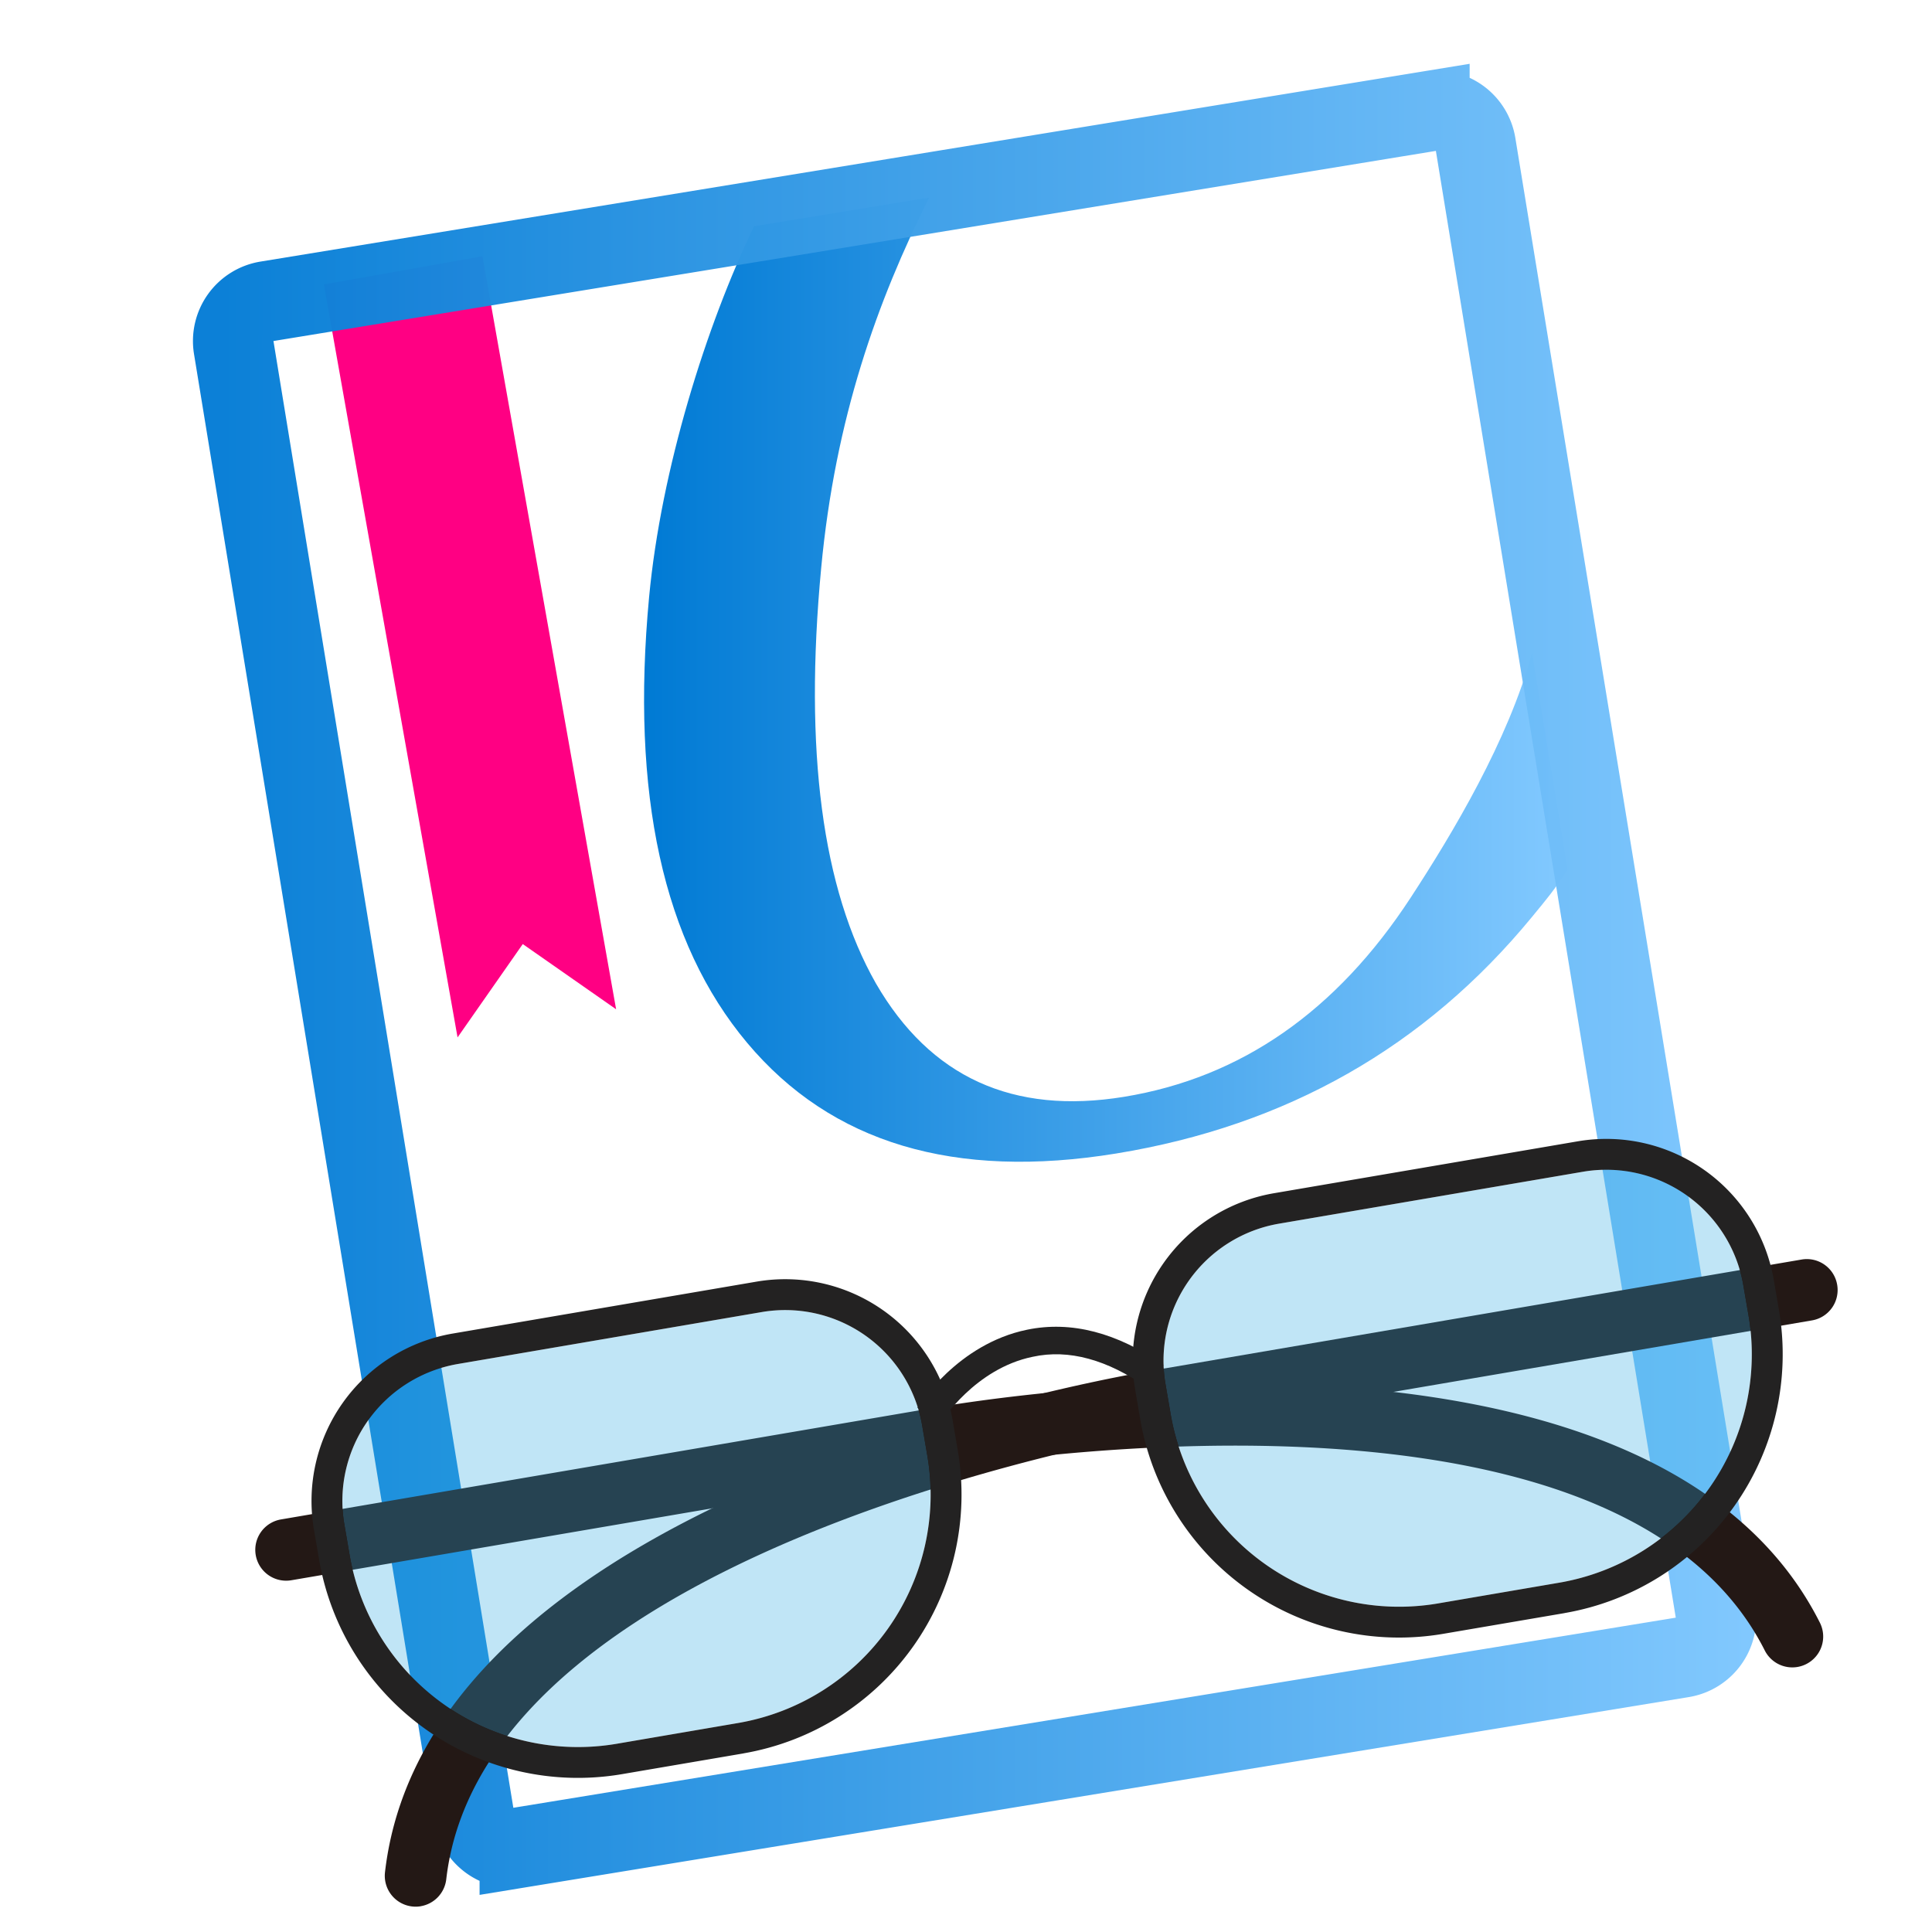 <svg xmlns="http://www.w3.org/2000/svg" xmlns:xlink="http://www.w3.org/1999/xlink" width="48" height="48" version="1.0"><defs><linearGradient x1="124" y1="518.86" gradientTransform="rotate(90 326.18 206.18)" x2="179" gradientUnits="userSpaceOnUse" y2="518.86" id="b"><stop offset="0" stop-color="#077ed6"/><stop offset="1" stop-color="#82c9ff"/></linearGradient><linearGradient x1="124" y1="518.86" gradientTransform="rotate(90 326.18 206.18)" x2="179" gradientUnits="userSpaceOnUse" y2="518.86" id="a"><stop offset="0" stop-color="#007ad4"/><stop offset="1" stop-color="#82c9ff"/></linearGradient><linearGradient xlink:href="#a" id="c" x1="12.452" y1="18.234" x2="38.692" y2="18.234" gradientUnits="userSpaceOnUse" gradientTransform="translate(5.113 .943) scale(.874)"/><linearGradient xlink:href="#b" id="d" gradientUnits="userSpaceOnUse" x1="4.794" y1="24.331" x2="43.634" y2="24.331" gradientTransform="translate(.878 1.006)"/></defs><path d="M11.986 6.367l-3.939.7 3.321 18.707 1.62-2.319 2.319 1.62z" fill="#ff0083" fill-rule="evenodd"/><g stroke="#232222" stroke-width="2" stroke-linecap="square" stroke-opacity="0"><path d="M23.085 4.909l-4.35.712c-1.191 2.47-2.31 6.04-2.608 9.21-.46 4.896.345 8.586 2.436 11.078 2.092 2.493 5.152 3.405 9.172 2.749 4.225-.691 7.667-2.643 10.323-5.872.406-.494.532-.64.887-1.176l-.881-5.39c-.594 2.18-1.974 4.486-3.017 6.083-1.847 2.827-4.216 4.472-7.12 4.947-2.76.451-4.816-.486-6.165-2.817-1.335-2.346-1.788-5.783-1.36-10.32.35-3.724 1.393-6.629 2.683-9.204z" fill="url(#c)" stroke="none"/><path d="M41.796 41.177l-28.881 4.724a1 1 0 0 1-1.148-.825L5.807 8.634a1 1 0 0 1 .825-1.148l28.881-4.724a1 1 0 0 1 1.148.825l5.96 36.441a1 1 0 0 1-.825 1.149z" opacity=".98" fill="none" stroke="url(#d)" stroke-opacity="1"/><g stroke="none" stroke-width="2.34"><path d="M44.659 41.415a.767.767 0 0 1-.814-.41c-3.795-7.528-20.57-4.485-20.728-4.458L7.238 39.261a.766.766 0 1 1-.258-1.511l15.867-2.712c.73-.142 18.06-3.265 22.367 5.276a.766.766 0 0 1-.555 1.101z" fill="#231815"/><path d="M10.455 47.36a.767.767 0 0 1-.89-.844c1.105-9.577 18.657-12.408 19.401-12.523l15.793-2.7a.765.765 0 0 1 .885.627.765.765 0 0 1-.627.885l-15.805 2.7c-.175.035-17.152 2.765-18.125 11.186a.767.767 0 0 1-.632.668z" fill="#231815"/><path d="M28.502 34.474c-.989-.692-1.947-.962-2.845-.765-1.436.294-2.267 1.61-2.275 1.623l-.59-.358c.04-.065 1-1.585 2.728-1.938 1.088-.225 2.234.07 3.386.876z" fill="#232222"/><path d="M11.375 33.888a3.453 3.453 0 0 0-2.82 3.981l.13.756a5.756 5.756 0 0 0 6.635 4.699l3.022-.517a5.756 5.756 0 0 0 4.698-6.635l-.129-.755a3.453 3.453 0 0 0-3.98-2.82zm20.4-3.486a3.453 3.453 0 0 0-2.819 3.981l.13.756a5.756 5.756 0 0 0 6.634 4.699l3.022-.517a5.756 5.756 0 0 0 4.7-6.635l-.13-.755a3.453 3.453 0 0 0-3.98-2.82z" opacity=".3" fill="#2ea7e0"/><path d="M18.471 43.563l-3.022.516a6.523 6.523 0 0 1-7.52-5.325l-.13-.756a4.221 4.221 0 0 1 3.447-4.866l7.555-1.291a4.222 4.222 0 0 1 4.867 3.446l.129.755a6.524 6.524 0 0 1-5.326 7.52zm-7.096-9.675a3.453 3.453 0 0 0-2.82 3.981l.13.756a5.756 5.756 0 0 0 6.635 4.699l3.022-.517a5.756 5.756 0 0 0 4.698-6.635l-.129-.755a3.453 3.453 0 0 0-3.98-2.82zm27.497 6.189l-3.022.516a6.523 6.523 0 0 1-7.52-5.325l-.129-.756a4.222 4.222 0 0 1 3.446-4.866l7.556-1.291a4.222 4.222 0 0 1 4.866 3.446l.13.755a6.525 6.525 0 0 1-5.327 7.52zm-7.097-9.675a3.453 3.453 0 0 0-2.819 3.981l.13.756a5.756 5.756 0 0 0 6.634 4.699l3.022-.517a5.756 5.756 0 0 0 4.7-6.635l-.13-.755a3.453 3.453 0 0 0-3.98-2.82z" fill="#232222"/></g></g></svg>
